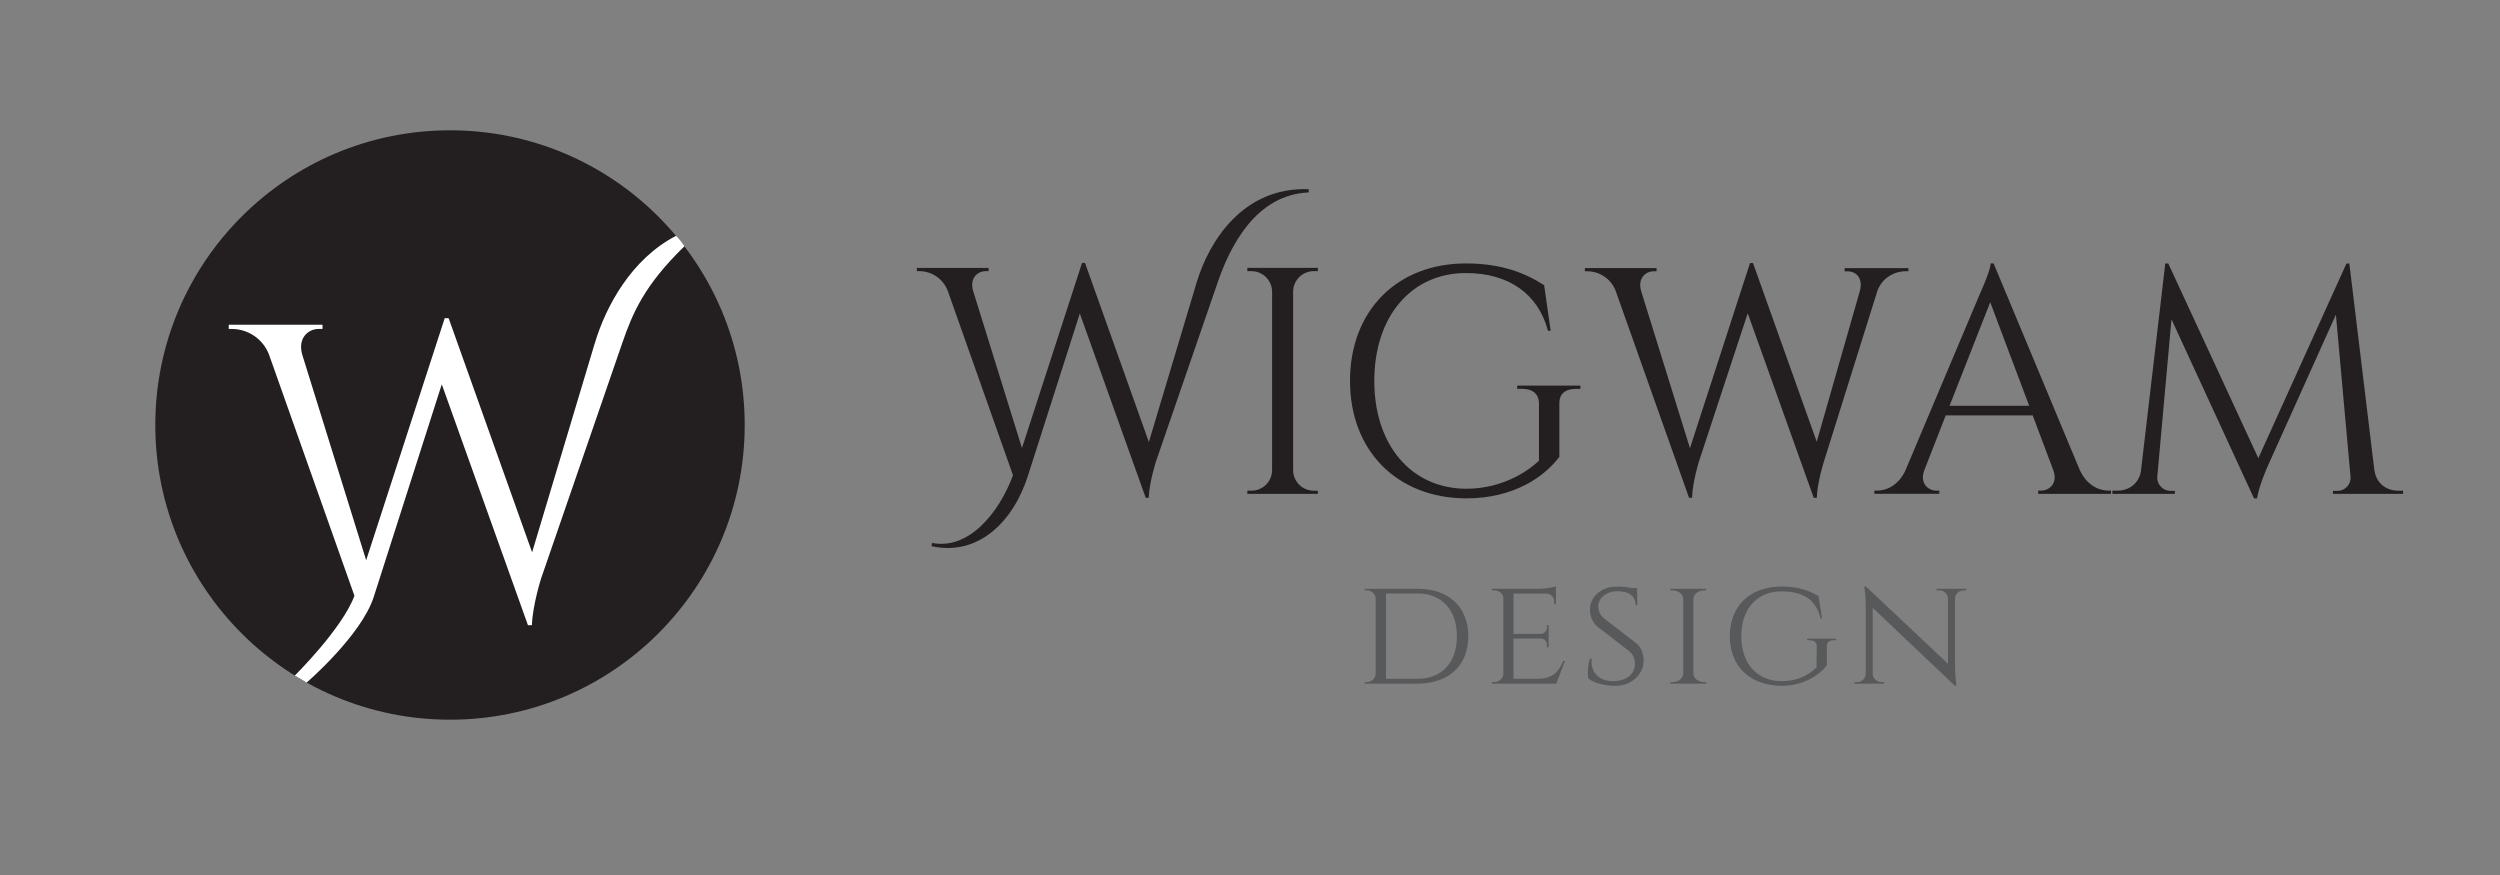 <svg enable-background="new 0 0 100 35" height="35" viewBox="0 0 100 35" width="100" xmlns="http://www.w3.org/2000/svg"><rect x="0" y="0" width="100" height="35" fill="#808080" stroke="none"/><path d="m47.873 11.28c.478-1.596 1.83-3.813 4.477-3.712v.13c-2.143.085-3.165 2.21-3.637 3.582l-2.48 7.195s-.263.819-.283 1.436h-.122l-2.635-7.37-2.08 6.502c-.583 1.824-1.982 3.217-3.855 2.804l.026-.13c1.44.285 2.663-1.159 3.236-2.707l-2.61-7.377c-.179-.471-.629-.784-1.133-.787h-.103v-.128h2.87v.127h-.114c-.33 0-.656.287-.504.794l1.953 6.283 2.403-7.406.12.003 2.553 7.162 1.917-6.402z" fill="#231f20"/><path d="m52.721 19.755h-2.828l.002-.128h.164c.45 0 .817-.359.825-.812v-7.162c-.011-.448-.378-.806-.826-.807h-.165v-.13h2.824l-.005.13h-.162c-.448-.001-.815.356-.825.805v7.166c.008.449.373.812.825.812h.162l.004.128zm10.299-4.199c-.418 0-.653.21-.646.583v2.134c-.588.783-1.797 1.662-3.733 1.662-2.746-.013-4.641-1.89-4.641-4.7 0-2.818 1.895-4.698 4.637-4.698 1.42 0 2.369.383 3.129.87l.26 1.825h-.107c-.391-1.478-1.572-2.31-3.277-2.31-2.187 0-3.67 1.727-3.67 4.315 0 2.577 1.483 4.3 3.67 4.313 1.123 0 2.17-.43 2.916-1.12v-2.287c0-.378-.248-.59-.666-.59h-.205v-.128h2.53v.128zm13.318-4.836v.127h-.113c-.395 0-.936.23-1.133.8l-2.14 6.83s-.261.818-.28 1.434h-.123l-2.64-7.38-1.957 5.945s-.248.801-.271 1.437h-.119l-2.934-8.275c-.178-.47-.627-.783-1.13-.787h-.104v-.128h2.869v.128h-.113c-.33 0-.655.285-.504.792l1.953 6.284 2.402-7.406.12.003 2.548 7.144 1.73-6.046c.125-.495-.15-.77-.5-.77h-.114v-.128h2.552v-.004zm6.859 8.092c.262.574.738.812 1.135.812h.107v.13h-2.91v-.13h.113c.334 0 .681-.292.492-.811l-.826-2.197h-3.479l-.862 2.208c-.184.51.16.802.492.802h.113v.127h-2.598v-.128h.114c.394 0 .87-.237 1.13-.812l2.93-6.947s.479-1.047.479-1.33h.117l3.451 8.275h.002zm-2.03-2.581-1.558-4.142-1.627 4.143h3.183zm13.813 2.587c.064.51.479.81.939.81h.205v.127h-2.807v-.12h.199c.28-.003.53-.262.506-.553l-.586-6.496-2.715 6.032s-.357.784-.44 1.317h-.121l-3.301-7.163-.569 6.31c-.013.292.214.538.505.552h.2v.12h-2.5v-.127h.204c.462 0 .876-.298.941-.81l.971-8.28h.119l3.603 7.79 3.524-7.785h.117l1.002 8.275h.004z" fill="#231f20"/><path d="m56.7 23.55c1.245 0 2.032.724 2.032 1.9 0 1.175-.787 1.896-2.033 1.896h-2.112l.002-.062h.084c.2 0 .351-.156.354-.347v-2.981c-.004-.193-.164-.347-.357-.343-.002 0-.004 0-.006.001h-.076l-.002-.062h2.109zm-1.261 3.602h1.261c.974 0 1.575-.646 1.575-1.702 0-1.06-.603-1.71-1.574-1.71h-1.26v3.412zm6.813.194h-2.57v-.062h.088c.203 0 .357-.15.365-.336v-3.003c0-.189-.16-.329-.365-.329h-.088v-.064h1.846c.257-.002.599-.057.711-.1v.716h-.07v-.098c.007-.173-.128-.318-.301-.325-.006 0-.011 0-.016 0h-1.311v1.61h1.08c.177-.004.257-.125.257-.271v-.08h.067v.888h-.067v-.08c0-.144-.076-.261-.241-.271h-1.097v1.61h.989c.607-.008.824-.305 1.004-.713h.067zm3.208-1.61c.194.164.282.434.284.678.006.566-.494 1.02-1.12 1.02-.374 0-.86-.092-1.09-.297-.038-.17-.024-.539.063-.787h.071c-.056.572.327.91.886.896.521-.017.842-.287.842-.697.006-.194-.079-.38-.229-.502l-1.265-.976c-.197-.172-.309-.422-.303-.684-.007-.515.463-.924 1.047-.924.289 0 .483.025.625.061h.213l.009.686h-.07c0-.35-.233-.561-.731-.561-.422 0-.762.268-.76.604.002.163.049.34.25.5zm1.354 1.61.002-.062h.084c.236 0 .426-.154.43-.345v-2.982c-.004-.189-.193-.342-.43-.342h-.084l-.002-.064h1.434v.065h-.084c-.23 0-.42.146-.43.329v3c.008.188.197.341.43.341h.084v.06zm6.256-.726c-.295.372-.912.813-1.803.813-1.25-.007-2.074-.761-2.074-1.986 0-1.23.826-1.986 2.072-1.986.584 0 1.049.124 1.477.385l.14.894h-.056c-.184-.74-.68-1.085-1.566-1.085-.965 0-1.609.682-1.609 1.795 0 1.109.649 1.796 1.617 1.796.527 0 .996-.162 1.391-.55l.013-.838c.003-.16-.11-.25-.296-.25h-.088v-.062h1.158v.062h-.086c-.187 0-.291.088-.287.25v.763h-.003zm5.586-3.07v.064h-.105c-.188 0-.34.14-.35.315v2.697c0 .408.058.807.058.807h-.06l-3.29-3.119v2.638c.004.184.159.332.354.332h.104l.002.062h-1.195v-.062h.105c.188.004.345-.144.352-.332v-2.705c0-.433-.061-.79-.061-.79l.068.002 3.282 3.093v-2.622c-.016-.182-.169-.319-.353-.315h-.104l-.002-.064h1.196-.001z" fill="#58595b"/><circle cx="18" cy="17" fill="#231f20" r="11.788"/><path d="m27.039 9.434c-1.786.928-2.803 2.813-3.246 4.292l-.001-.001-2.508 8.368-3.338-9.363-.157-.006-3.143 9.686-2.554-8.216c-.197-.663.229-1.037.658-1.037h.15v-.167h-3.75v.168h.133c.658.005 1.246.414 1.479 1.03l3.415 9.643c-.487 1.316-2.386 3.192-2.386 3.192l.475.28s2.194-1.892 2.685-3.431l2.72-8.5 3.447 9.636h.158c.027-.804.37-1.876.37-1.876l3.243-9.407c.419-1.217.89-2.32 2.485-3.872.017-.013-.313-.431-.335-.419z" fill="#fff"/></svg>
